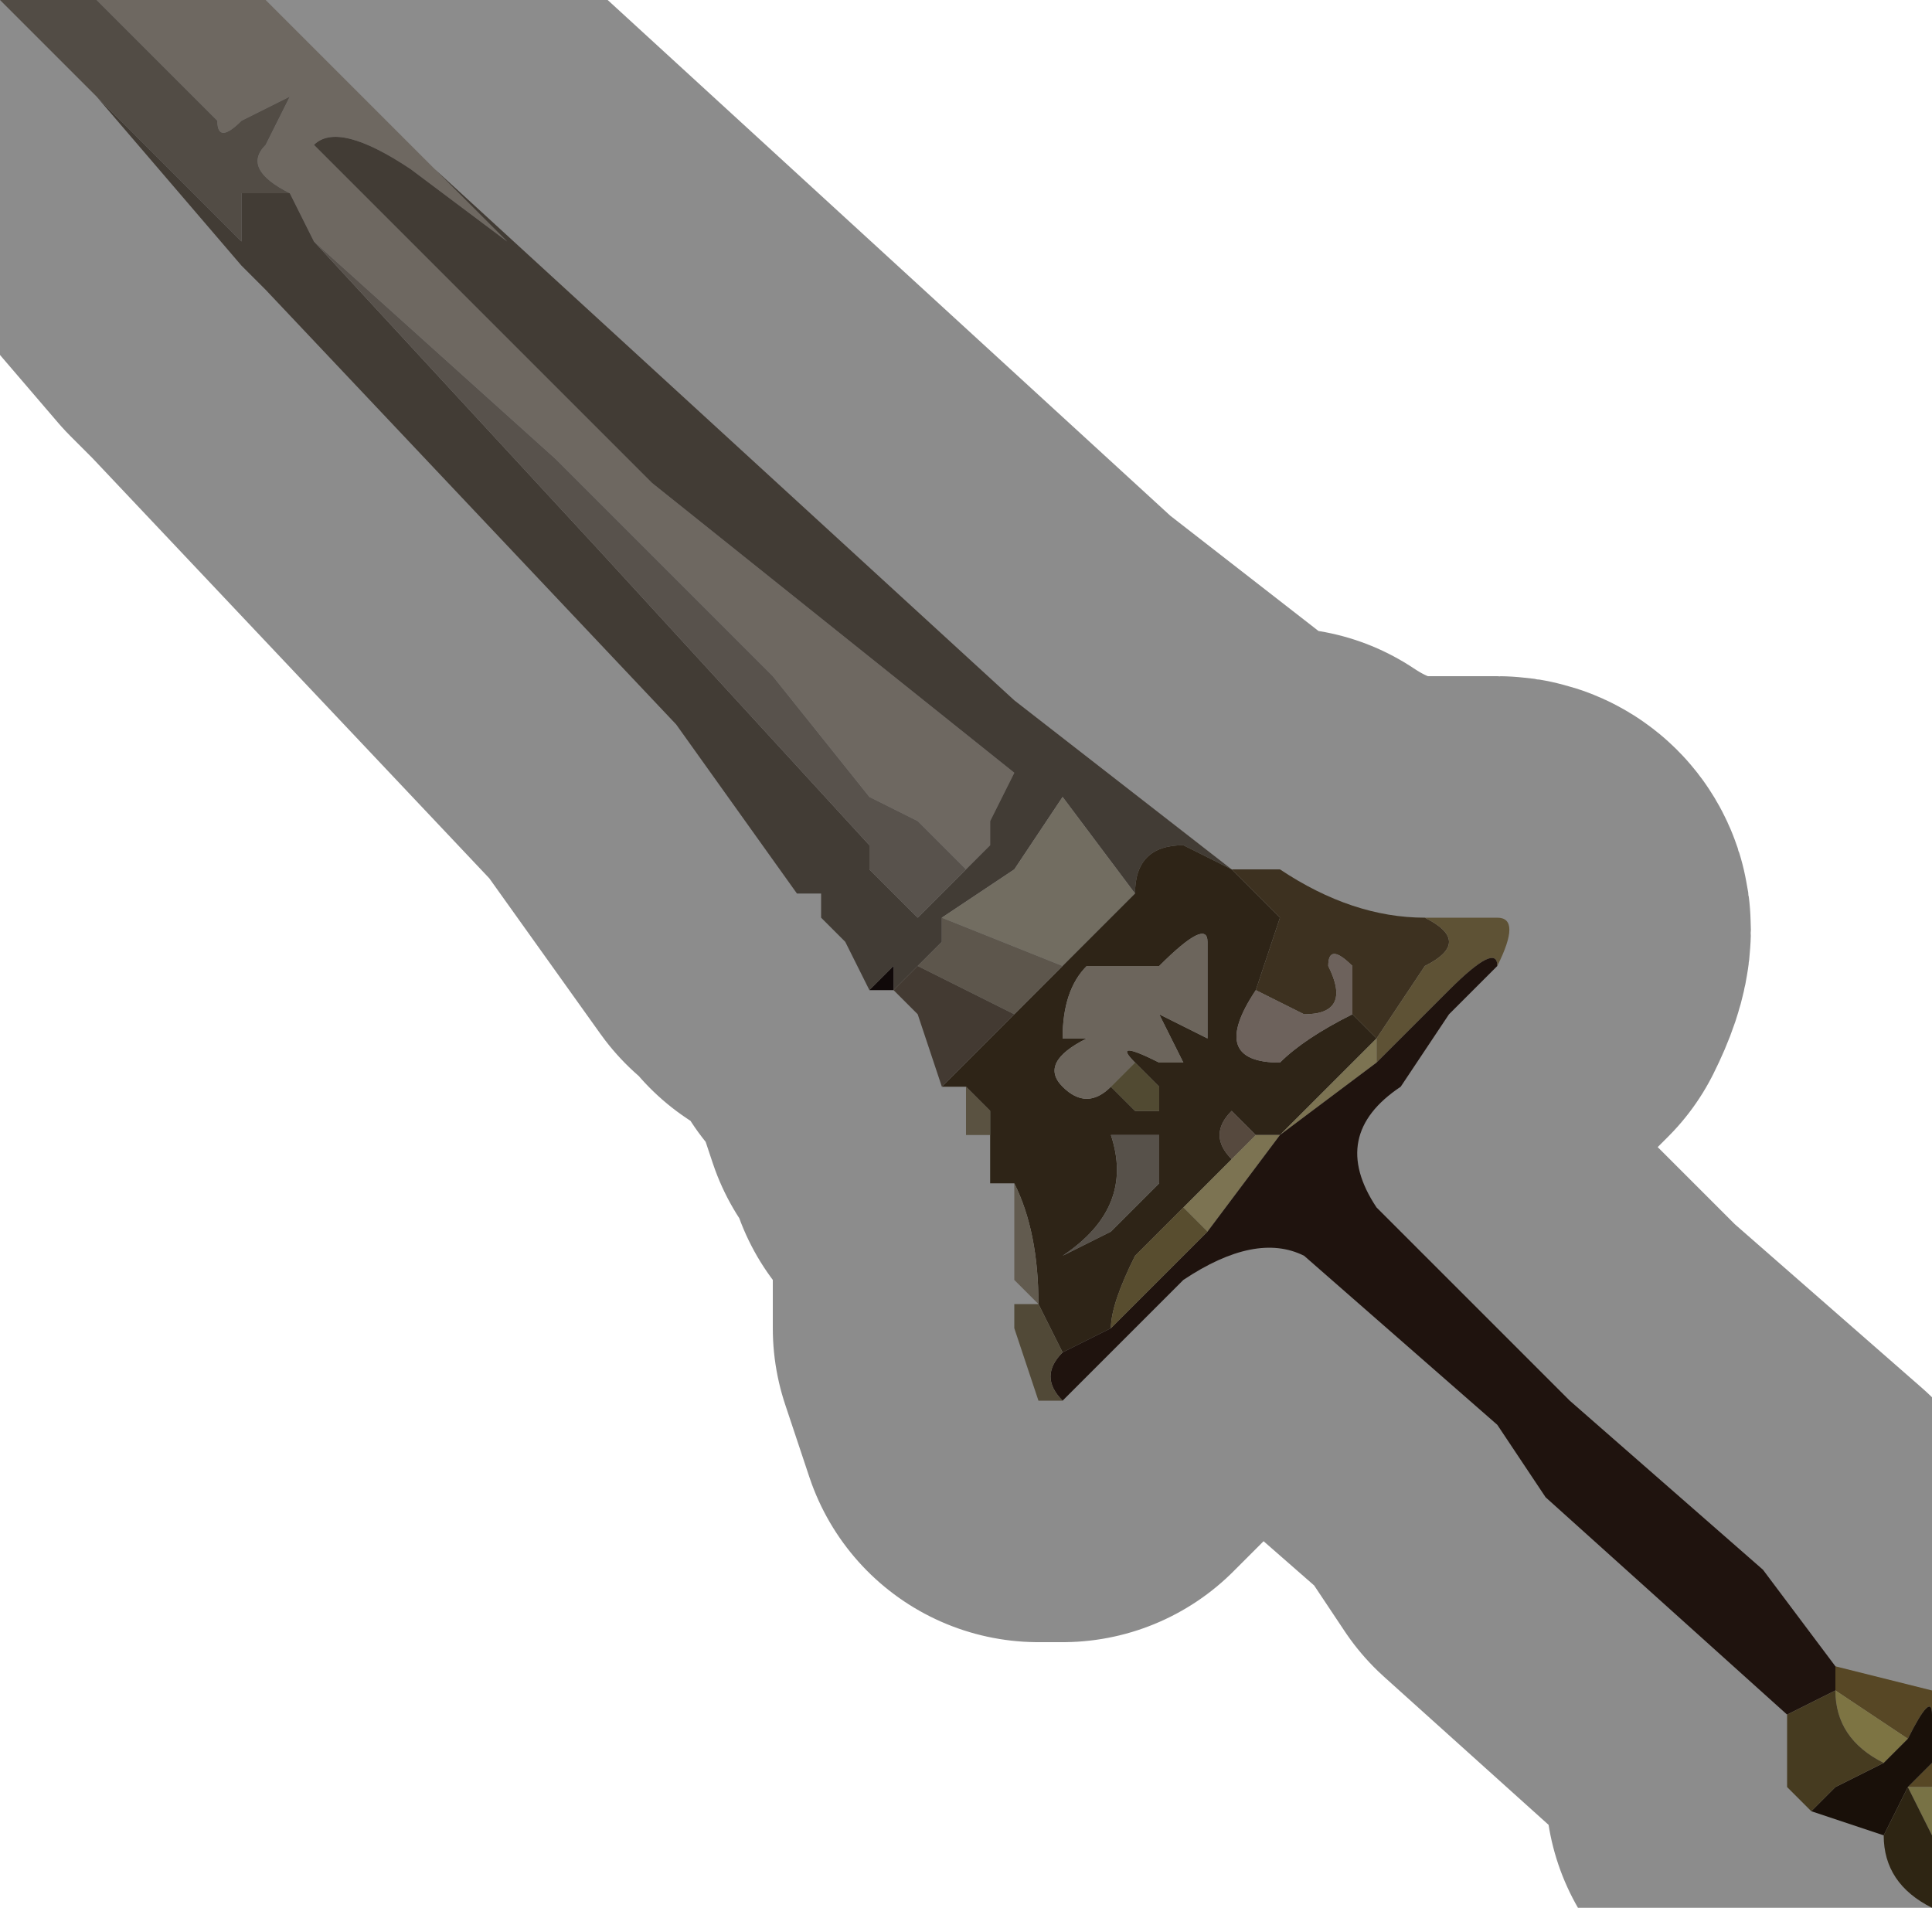 <?xml version="1.0" encoding="UTF-8" standalone="no"?>
<svg xmlns:xlink="http://www.w3.org/1999/xlink" height="3.95px" width="4.0px" xmlns="http://www.w3.org/2000/svg">
  <g transform="matrix(1.0, 0.0, 0.0, 1.0, 1.85, 2.2)">
    <path d="M-1.65 -2.2 L-1.3 -2.2 -0.95 -1.85 -0.8 -1.7 -1.0 -1.85 Q-1.15 -1.95 -1.2 -1.9 L-0.5 -1.2 0.25 -0.6 0.2 -0.5 0.2 -0.45 0.15 -0.4 0.05 -0.5 -0.05 -0.55 -0.25 -0.8 -0.7 -1.25 -1.2 -1.7 -1.25 -1.8 Q-1.35 -1.85 -1.3 -1.9 L-1.25 -2.0 -1.35 -1.95 Q-1.4 -1.9 -1.4 -1.95 L-1.65 -2.2" fill="#c9beb1" fill-rule="evenodd" stroke="none"/>
    <path d="M-1.65 -2.0 L-1.85 -2.2 -1.65 -2.2 -1.4 -1.95 Q-1.4 -1.9 -1.35 -1.95 L-1.25 -2.0 -1.3 -1.9 Q-1.35 -1.85 -1.25 -1.8 L-1.35 -1.8 -1.35 -1.7 -1.65 -2.0" fill="#958a7e" fill-rule="evenodd" stroke="none"/>
    <path d="M-0.95 -1.85 L0.25 -0.75 0.25 -0.75 0.7 -0.4 0.75 -0.4 0.7 -0.4 0.6 -0.45 Q0.5 -0.45 0.5 -0.35 L0.35 -0.55 0.25 -0.4 0.1 -0.3 0.1 -0.25 0.05 -0.2 0.0 -0.15 0.0 -0.2 -0.05 -0.15 -0.1 -0.25 -0.15 -0.3 -0.15 -0.35 -0.2 -0.35 -0.45 -0.7 -1.3 -1.6 -1.3 -1.6 -1.35 -1.65 -1.65 -2.0 -1.35 -1.7 -1.35 -1.8 -1.25 -1.8 -1.2 -1.7 -0.6 -1.05 -0.05 -0.45 -0.05 -0.4 0.05 -0.3 0.15 -0.4 0.2 -0.45 0.2 -0.5 0.25 -0.6 -0.5 -1.2 -1.2 -1.9 Q-1.15 -1.95 -1.0 -1.85 L-0.8 -1.7 -0.95 -1.85 M-0.15 -0.3 L0.0 -0.2 -0.15 -0.3" fill="#796d61" fill-rule="evenodd" stroke="none"/>
    <path d="M0.1 -0.3 L0.25 -0.4 0.35 -0.55 0.5 -0.35 0.4 -0.25 0.4 -0.25 0.35 -0.2 0.1 -0.3" fill="#cfc6b1" fill-rule="evenodd" stroke="none"/>
    <path d="M0.25 0.25 L0.2 0.25 0.2 0.15 0.2 0.1 0.15 0.05 0.1 0.05 0.25 -0.1 0.35 -0.2 0.4 -0.25 0.4 -0.25 0.5 -0.35 Q0.5 -0.45 0.6 -0.45 L0.7 -0.4 0.8 -0.3 0.75 -0.15 Q0.65 0.0 0.8 0.0 0.85 -0.05 0.95 -0.1 L1.0 -0.05 1.0 -0.05 0.8 0.15 0.75 0.15 0.7 0.1 Q0.65 0.15 0.7 0.2 L0.6 0.3 0.5 0.4 Q0.45 0.5 0.45 0.55 L0.35 0.6 0.3 0.5 Q0.3 0.35 0.25 0.25 L0.2 0.15 0.25 0.25 M0.5 0.0 Q0.45 -0.05 0.55 0.0 L0.6 0.0 0.6 0.0 0.55 -0.1 0.55 -0.1 0.65 -0.05 0.65 -0.25 Q0.65 -0.3 0.55 -0.2 L0.5 -0.2 0.45 -0.2 0.4 -0.2 Q0.35 -0.15 0.35 -0.05 L0.4 -0.05 Q0.3 0.0 0.35 0.05 0.4 0.1 0.45 0.05 L0.5 0.1 0.55 0.1 0.55 0.05 0.5 0.0 M0.55 0.25 L0.55 0.15 0.45 0.15 Q0.5 0.3 0.35 0.4 L0.45 0.35 0.55 0.25" fill="#53422a" fill-rule="evenodd" stroke="none"/>
    <path d="M0.45 0.05 Q0.4 0.1 0.35 0.05 0.3 0.0 0.4 -0.05 L0.35 -0.05 Q0.35 -0.15 0.4 -0.2 L0.45 -0.2 0.5 -0.2 0.55 -0.2 Q0.65 -0.3 0.65 -0.25 L0.65 -0.05 0.55 -0.1 0.55 -0.1 0.6 0.0 0.6 0.0 0.55 0.0 Q0.45 -0.05 0.5 0.0 L0.45 0.05" fill="#c5b8a8" fill-rule="evenodd" stroke="none"/>
    <path d="M0.75 -0.4 L0.75 -0.4 0.8 -0.4 Q0.95 -0.3 1.1 -0.3 1.2 -0.25 1.1 -0.2 L1.0 -0.05 0.95 -0.1 0.95 -0.2 Q0.9 -0.25 0.9 -0.2 0.95 -0.1 0.85 -0.1 L0.75 -0.15 0.8 -0.3 0.7 -0.4 0.75 -0.4 0.8 -0.4 0.75 -0.4" fill="#6f5a3b" fill-rule="evenodd" stroke="none"/>
    <path d="M0.75 -0.15 L0.85 -0.1 Q0.95 -0.1 0.9 -0.2 0.9 -0.25 0.95 -0.2 L0.95 -0.1 Q0.85 -0.05 0.8 0.0 0.65 0.0 0.75 -0.15" fill="#c6b3a8" fill-rule="evenodd" stroke="none"/>
    <path d="M1.1 -0.3 L1.25 -0.3 Q1.3 -0.3 1.25 -0.2 1.25 -0.25 1.15 -0.15 L1.0 0.0 1.0 -0.05 1.1 -0.2 Q1.2 -0.25 1.1 -0.3" fill="#ac9561" fill-rule="evenodd" stroke="none"/>
    <path d="M0.75 0.15 L0.7 0.2 Q0.65 0.15 0.7 0.1 L0.75 0.15" fill="#9d8571" fill-rule="evenodd" stroke="none"/>
    <path d="M1.0 0.0 L0.8 0.15 0.65 0.35 0.6 0.3 0.7 0.2 0.75 0.15 0.8 0.15 1.0 -0.05 1.0 0.0" fill="#e1d195" fill-rule="evenodd" stroke="none"/>
    <path d="M1.25 -0.2 L1.15 -0.1 1.05 0.05 Q0.9 0.15 1.0 0.3 L1.4 0.7 1.8 1.05 1.95 1.25 1.95 1.3 1.85 1.35 1.35 0.9 1.25 0.75 0.85 0.4 Q0.75 0.35 0.6 0.45 L0.4 0.65 0.35 0.7 Q0.3 0.65 0.35 0.6 L0.45 0.55 0.65 0.35 0.8 0.15 1.0 0.0 1.15 -0.15 Q1.25 -0.25 1.25 -0.2" fill="#38221a" fill-rule="evenodd" stroke="none"/>
    <path d="M1.95 1.25 L2.15 1.3 2.15 1.35 Q2.15 1.3 2.1 1.4 L1.95 1.3 1.95 1.25 M2.15 1.45 L2.15 1.5 2.1 1.5 2.15 1.45" fill="#9f8243" fill-rule="evenodd" stroke="none"/>
    <path d="M2.1 1.4 L2.05 1.45 Q1.95 1.4 1.95 1.3 L2.1 1.4" fill="#e3d47a" fill-rule="evenodd" stroke="none"/>
    <path d="M2.15 1.35 L2.15 1.45 2.1 1.5 2.05 1.6 1.9 1.55 1.95 1.5 2.05 1.45 2.1 1.4 Q2.15 1.3 2.15 1.35" fill="#2e1e10" fill-rule="evenodd" stroke="none"/>
    <path d="M2.15 1.5 L2.15 1.6 2.1 1.5 2.15 1.5" fill="#dbd07e" fill-rule="evenodd" stroke="none"/>
    <path d="M2.15 1.6 L2.15 1.75 Q2.05 1.7 2.05 1.6 L2.1 1.5 2.15 1.6" fill="#544323" fill-rule="evenodd" stroke="none"/>
    <path d="M0.15 -0.4 L0.05 -0.3 -0.05 -0.4 -0.05 -0.45 -0.6 -1.05 -1.2 -1.7 -0.7 -1.25 -0.25 -0.8 -0.05 -0.55 0.05 -0.5 0.15 -0.4" fill="#a0958a" fill-rule="evenodd" stroke="none"/>
    <path d="M0.0 -0.15 L-0.05 -0.15 0.0 -0.2 0.0 -0.15" fill="#1e1110" fill-rule="evenodd" stroke="none"/>
    <path d="M0.2 0.15 L0.15 0.15 0.15 0.05 0.2 0.1 0.2 0.15" fill="#a49676" fill-rule="evenodd" stroke="none"/>
    <path d="M0.05 -0.2 L0.1 -0.25 0.1 -0.3 0.35 -0.2 0.25 -0.1 0.05 -0.2" fill="#a99d8b" fill-rule="evenodd" stroke="none"/>
    <path d="M0.1 0.05 L0.05 -0.1 0.0 -0.15 0.05 -0.2 0.25 -0.1 0.1 0.05" fill="#7a6a5b" fill-rule="evenodd" stroke="none"/>
    <path d="M0.5 0.0 L0.55 0.05 0.55 0.1 0.5 0.1 0.45 0.05 0.5 0.0" fill="#93875b" fill-rule="evenodd" stroke="none"/>
    <path d="M0.55 0.25 L0.45 0.35 0.35 0.4 Q0.5 0.3 0.45 0.15 L0.55 0.15 0.55 0.25" fill="#9e9486" fill-rule="evenodd" stroke="none"/>
    <path d="M0.6 0.3 L0.65 0.35 0.45 0.55 Q0.45 0.5 0.5 0.4 L0.6 0.3" fill="#a18c55" fill-rule="evenodd" stroke="none"/>
    <path d="M0.35 0.7 L0.3 0.7 0.25 0.55 0.25 0.5 0.3 0.5 0.35 0.6 Q0.3 0.65 0.35 0.7" fill="#948564" fill-rule="evenodd" stroke="none"/>
    <path d="M0.25 0.45 L0.25 0.25 Q0.3 0.35 0.3 0.5 L0.25 0.45" fill="#b3a58f" fill-rule="evenodd" stroke="none"/>
    <path d="M1.9 1.55 L1.85 1.5 1.85 1.35 1.95 1.3 Q1.95 1.4 2.05 1.45 L1.95 1.5 1.9 1.55" fill="#7f6b3b" fill-rule="evenodd" stroke="none"/>
    <path d="M-0.95 -1.85 L0.25 -0.75 0.25 -0.75 0.7 -0.4 0.75 -0.4 0.8 -0.4 Q0.95 -0.3 1.1 -0.3 L1.25 -0.3 Q1.3 -0.3 1.25 -0.2 L1.15 -0.1 1.05 0.05 Q0.9 0.15 1.0 0.3 L1.4 0.7 1.8 1.05 1.95 1.25 2.15 1.3 M2.15 1.75 Q2.05 1.7 2.05 1.6 L1.9 1.55 1.85 1.5 1.85 1.35 1.35 0.9 1.25 0.75 0.85 0.4 Q0.75 0.35 0.6 0.45 L0.4 0.65 0.35 0.7 0.3 0.7 0.25 0.55 0.25 0.5 0.25 0.45 0.25 0.25 0.2 0.15 0.15 0.15 0.15 0.05 0.1 0.05 0.05 -0.1 0.0 -0.15 0.0 -0.2 -0.15 -0.3 -0.15 -0.35 -0.2 -0.35 -0.45 -0.7 -1.3 -1.6 -1.3 -1.6 -1.35 -1.65 -1.65 -2.0 -1.85 -2.2 M-1.3 -2.2 L-0.95 -1.85 M0.3 0.5 L0.25 0.5 M0.3 0.5 L0.25 0.45" fill="none" stroke="#000000" stroke-linecap="round" stroke-linejoin="round" stroke-opacity="0.451" stroke-width="1.0"/>
  </g>
</svg>
